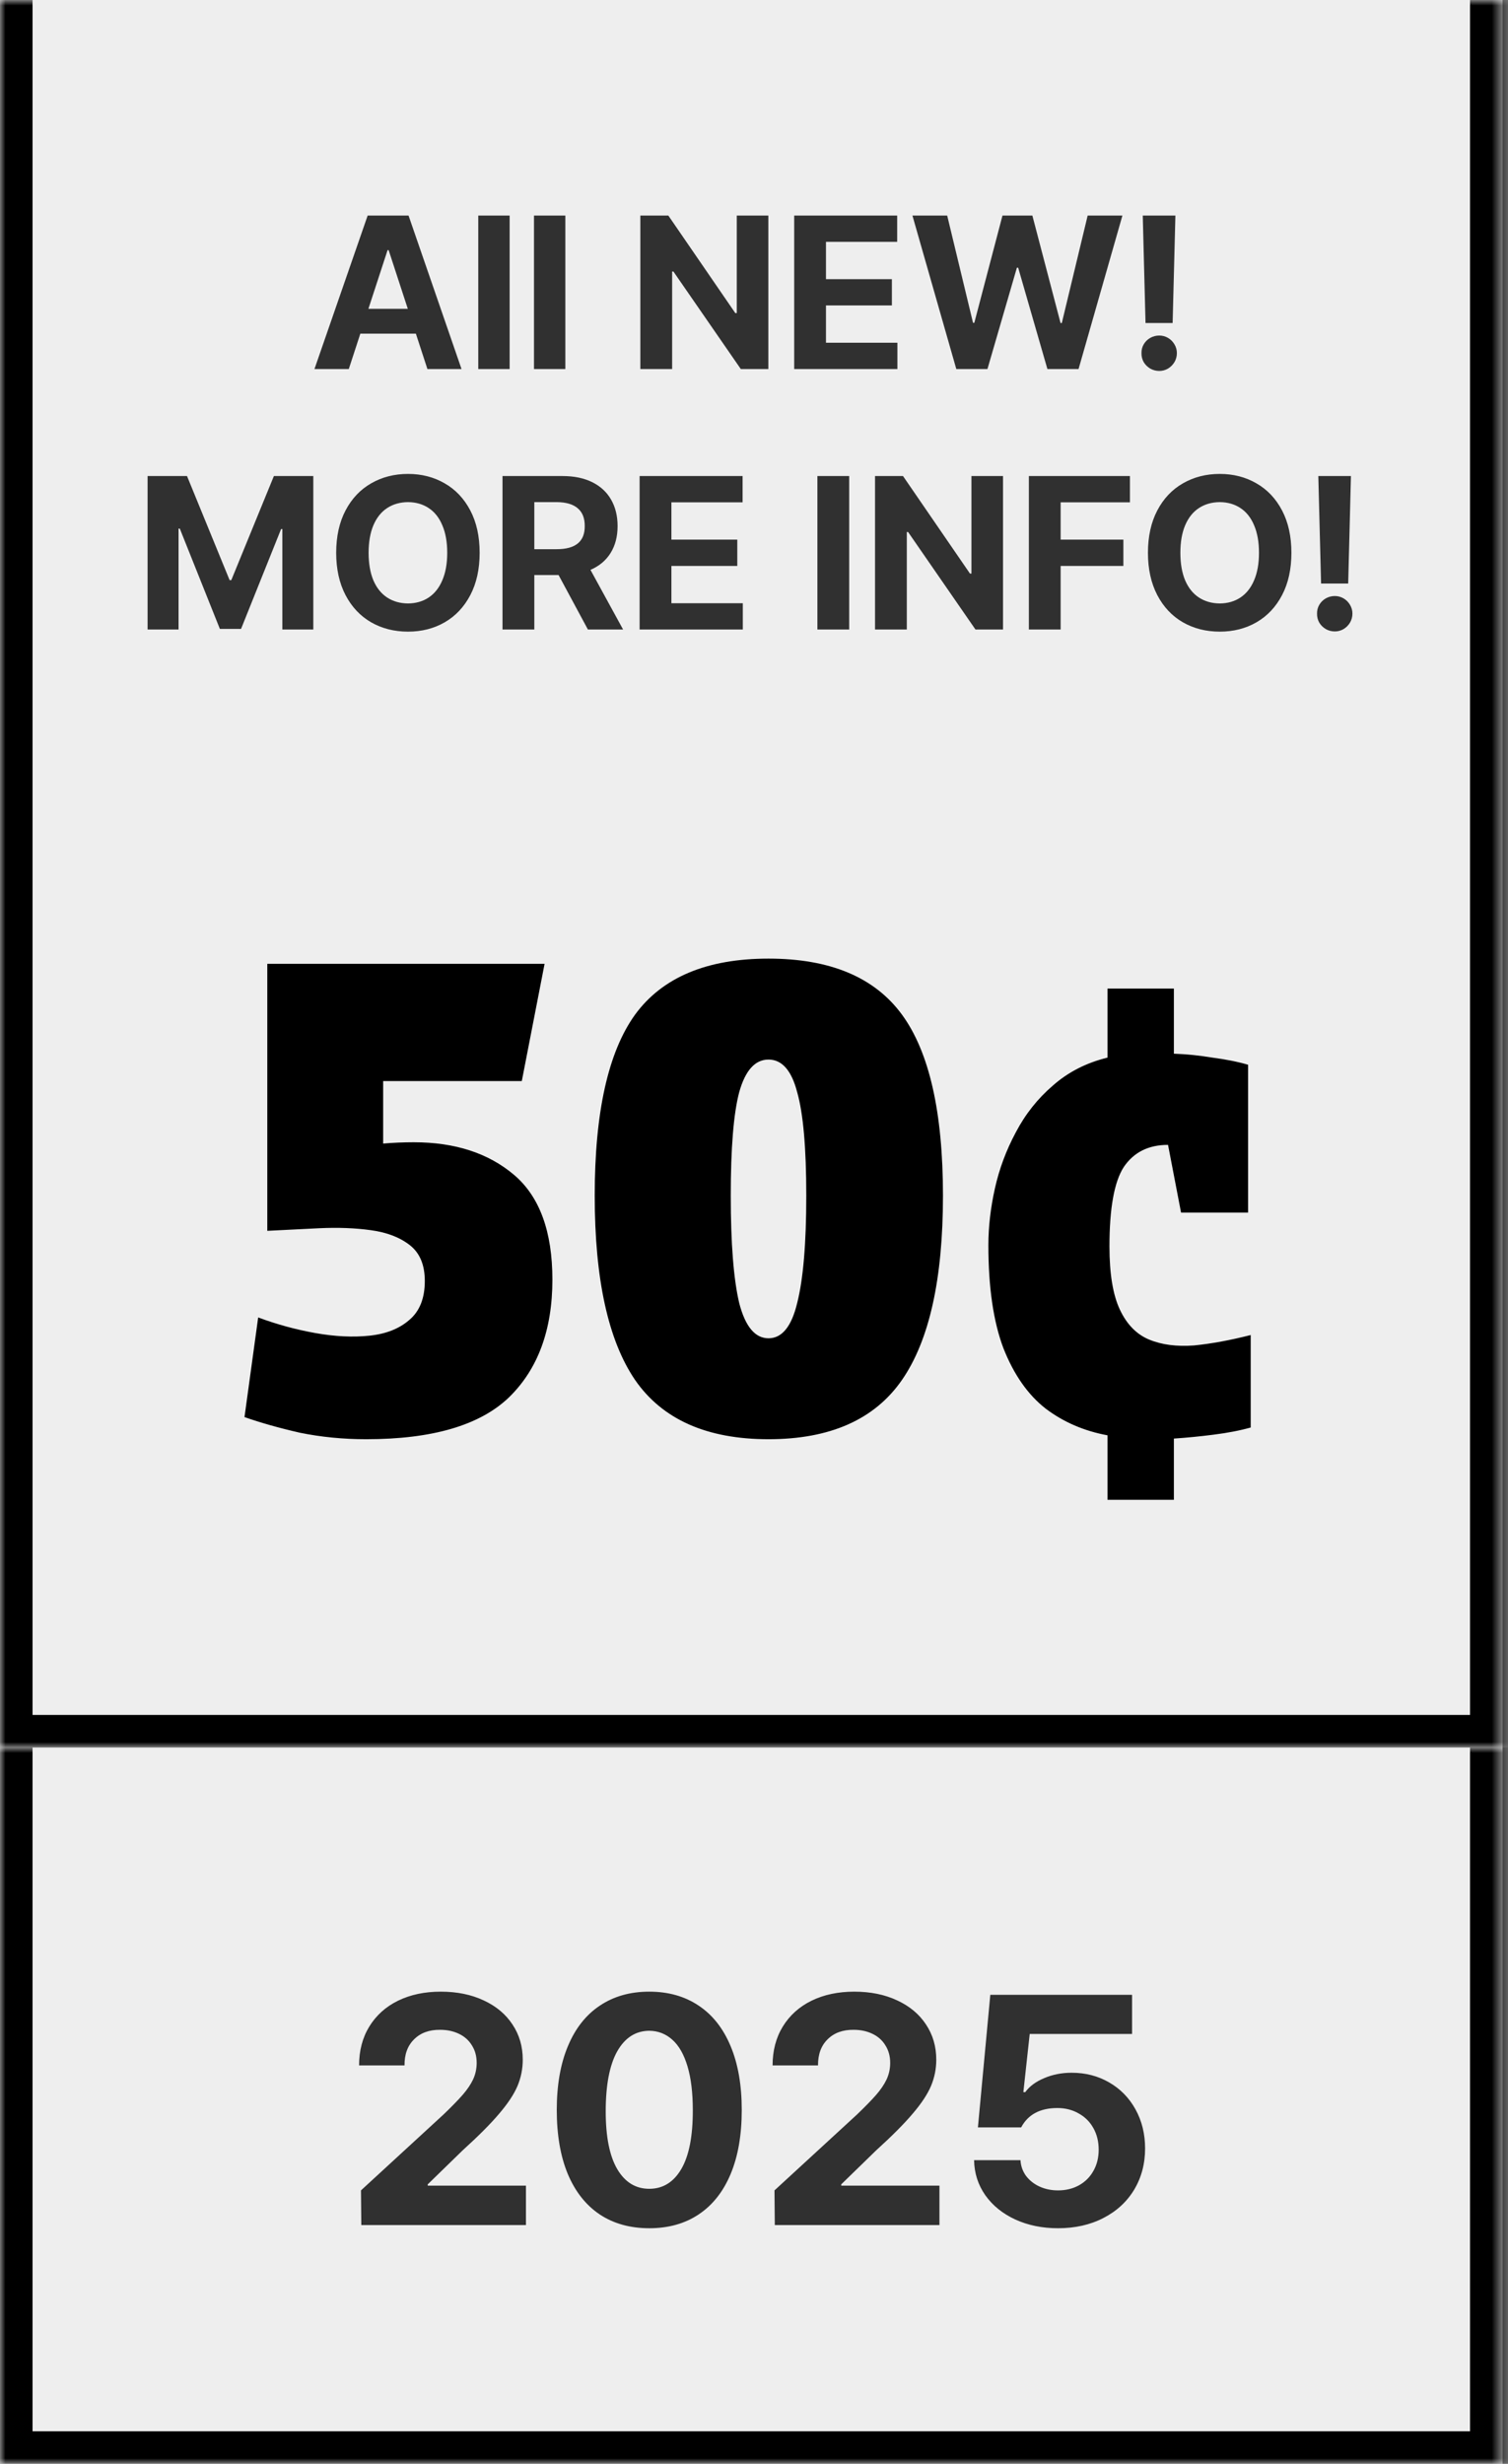 <svg width="139" height="227" viewBox="0 0 139 227" fill="none" xmlns="http://www.w3.org/2000/svg">
<rect x="0" y="0" width="139" height="227" fill="#808080" stroke="none"/>
<mask id="path-1-inside-1_984_389" fill="white">
<path d="M0 0L138.5 0L138.5 161L0 161L0 0Z"/>
</mask>
<path d="M0 0L138.5 0L138.5 161L0 161L0 0Z" fill="#EEEEEE"/>
<path d="M138.5 161V164H141.5V161H138.5ZM0 161H-3L-3 164H0L0 161ZM138.5 0L135.5 0L135.5 161H138.5H141.5L141.5 0L138.5 0ZM138.5 161V158L0 158L0 161L0 164L138.5 164V161ZM0 161H3L3 0L0 0L-3 0L-3 161H0Z" fill="black" mask="url(#path-1-inside-1_984_389)"/>
<path d="M28.986 34L33.889 19.859H37.658L42.541 34H39.397L38.332 30.738H33.215L32.15 34H28.986ZM37.59 28.453L35.822 23.043H35.725L33.957 28.453H37.59ZM46.975 34L44.084 34V19.859H46.975V34ZM52.111 34H49.221V19.859H52.111V34ZM70.822 34H68.283L62.072 25.016H61.955V34H59.025V19.859H61.603L67.775 28.844H67.912V19.859L70.822 19.859V34ZM73.205 19.859H82.697V22.281H76.135V25.719H82.209V28.141H76.135V31.578H82.717V34H73.205V19.859ZM84.103 19.859L87.307 19.859L89.689 29.742H89.807L92.404 19.859H95.158L97.756 29.762H97.873L100.256 19.859H103.459L99.416 34H96.545L93.85 24.664H93.732L91.018 34H88.147L84.103 19.859ZM108.088 29.762H105.588L105.334 19.859H108.342L108.088 29.762ZM105.217 32.535C105.21 32.242 105.279 31.972 105.422 31.725C105.572 31.471 105.773 31.272 106.027 31.129C106.281 30.986 106.558 30.914 106.857 30.914C107.144 30.914 107.411 30.986 107.658 31.129C107.906 31.272 108.104 31.471 108.254 31.725C108.404 31.972 108.479 32.242 108.479 32.535C108.479 32.835 108.404 33.111 108.254 33.365C108.104 33.613 107.906 33.811 107.658 33.961C107.411 34.104 107.144 34.176 106.857 34.176C106.558 34.176 106.281 34.104 106.027 33.961C105.773 33.811 105.572 33.613 105.422 33.365C105.279 33.111 105.21 32.835 105.217 32.535ZM17.238 43.859L21.164 53.449H21.32L25.246 43.859H28.879L28.879 58H26.027V48.742H25.91L22.219 57.941H20.266L16.574 48.703H16.457V58H13.605L13.605 43.859H17.238ZM44.211 50.93C44.211 52.434 43.925 53.732 43.352 54.826C42.779 55.92 41.991 56.757 40.988 57.336C39.992 57.909 38.866 58.195 37.609 58.195C36.346 58.195 35.214 57.909 34.211 57.336C33.208 56.757 32.421 55.92 31.848 54.826C31.275 53.726 30.988 52.427 30.988 50.93C30.988 49.426 31.275 48.127 31.848 47.033C32.421 45.94 33.208 45.106 34.211 44.533C35.214 43.954 36.346 43.664 37.609 43.664C38.866 43.664 39.992 43.954 40.988 44.533C41.991 45.106 42.779 45.94 43.352 47.033C43.925 48.127 44.211 49.426 44.211 50.93ZM33.977 50.93C33.977 51.919 34.123 52.766 34.416 53.469C34.715 54.165 35.139 54.693 35.685 55.051C36.232 55.409 36.874 55.591 37.609 55.598C38.339 55.591 38.973 55.409 39.514 55.051C40.06 54.686 40.48 54.156 40.773 53.459C41.073 52.762 41.223 51.919 41.223 50.93C41.223 49.94 41.073 49.097 40.773 48.4C40.48 47.697 40.06 47.167 39.514 46.809C38.973 46.45 38.339 46.268 37.609 46.262C36.874 46.268 36.232 46.45 35.685 46.809C35.139 47.167 34.715 47.697 34.416 48.4C34.123 49.097 33.977 49.94 33.977 50.93ZM46.32 43.859H51.867C52.922 43.859 53.83 44.048 54.592 44.426C55.353 44.803 55.933 45.34 56.33 46.037C56.727 46.727 56.926 47.538 56.926 48.469C56.926 49.432 56.711 50.259 56.281 50.949C55.852 51.639 55.233 52.157 54.426 52.502L57.434 58H54.191L51.486 52.98H49.25V58H46.32V43.859ZM51.32 50.598C53.052 50.598 53.911 49.888 53.898 48.469C53.905 47.753 53.693 47.209 53.264 46.838C52.834 46.46 52.186 46.268 51.32 46.262H49.25V50.598H51.32ZM58.957 43.859L68.449 43.859V46.281L61.887 46.281V49.719H67.961V52.141H61.887V55.578H68.469V58H58.957V43.859ZM78.273 58H75.344V43.859H78.273V58ZM92.453 58H89.914L83.703 49.016H83.586V58H80.656V43.859H83.234L89.406 52.844H89.543V43.859H92.453V58ZM94.836 43.859H104.152V46.281H97.766V49.719H103.547V52.141H97.766V58H94.836V43.859ZM119.035 50.93C119.035 52.434 118.749 53.732 118.176 54.826C117.603 55.92 116.815 56.757 115.812 57.336C114.816 57.909 113.69 58.195 112.434 58.195C111.171 58.195 110.038 57.909 109.035 57.336C108.033 56.757 107.245 55.92 106.672 54.826C106.099 53.726 105.812 52.427 105.812 50.93C105.812 49.426 106.099 48.127 106.672 47.033C107.245 45.94 108.033 45.106 109.035 44.533C110.038 43.954 111.171 43.664 112.434 43.664C113.69 43.664 114.816 43.954 115.812 44.533C116.815 45.106 117.603 45.94 118.176 47.033C118.749 48.127 119.035 49.426 119.035 50.93ZM108.801 50.93C108.801 51.919 108.947 52.766 109.24 53.469C109.54 54.165 109.963 54.693 110.51 55.051C111.057 55.409 111.698 55.591 112.434 55.598C113.163 55.591 113.798 55.409 114.338 55.051C114.885 54.686 115.305 54.156 115.598 53.459C115.897 52.762 116.047 51.919 116.047 50.93C116.047 49.94 115.897 49.097 115.598 48.4C115.305 47.697 114.885 47.167 114.338 46.809C113.798 46.45 113.163 46.268 112.434 46.262C111.698 46.268 111.057 46.45 110.51 46.809C109.963 47.167 109.54 47.697 109.24 48.4C108.947 49.097 108.801 49.94 108.801 50.93ZM124.27 53.762L121.77 53.762L121.516 43.859H124.523L124.27 53.762ZM121.398 56.535C121.392 56.242 121.46 55.972 121.604 55.725C121.753 55.471 121.955 55.272 122.209 55.129C122.463 54.986 122.74 54.914 123.039 54.914C123.326 54.914 123.592 54.986 123.84 55.129C124.087 55.272 124.286 55.471 124.436 55.725C124.585 55.972 124.66 56.242 124.66 56.535C124.66 56.835 124.585 57.111 124.436 57.365C124.286 57.613 124.087 57.811 123.84 57.961C123.592 58.104 123.326 58.176 123.039 58.176C122.74 58.176 122.463 58.104 122.209 57.961C121.955 57.811 121.753 57.613 121.604 57.365C121.46 57.111 121.392 56.835 121.398 56.535Z" fill="black" fill-opacity="0.8"/>
<path d="M50.917 117.9C50.917 122.54 49.577 126.16 46.897 128.76C44.217 131.32 39.837 132.6 33.757 132.6C31.637 132.6 29.597 132.4 27.637 132C25.717 131.56 24.017 131.08 22.537 130.56L23.797 121.38C25.517 122.02 27.277 122.5 29.077 122.82C30.877 123.14 32.537 123.22 34.057 123.06C35.577 122.9 36.797 122.42 37.717 121.62C38.677 120.82 39.157 119.62 39.157 118.02C39.157 116.54 38.697 115.44 37.777 114.72C36.857 114 35.657 113.54 34.177 113.34C32.737 113.14 31.157 113.08 29.437 113.16C27.757 113.24 26.157 113.32 24.637 113.4L24.637 88.8H50.197L48.097 99.6H35.317L35.317 105.36C36.237 105.28 37.177 105.24 38.137 105.24C41.937 105.24 45.017 106.24 47.377 108.24C49.737 110.24 50.917 113.46 50.917 117.9ZM70.838 88.32C76.518 88.32 80.618 90.04 83.138 93.48C85.658 96.92 86.918 102.48 86.918 110.16C86.918 117.84 85.658 123.5 83.138 127.14C80.618 130.78 76.518 132.6 70.838 132.6C65.158 132.6 61.058 130.78 58.538 127.14C56.058 123.5 54.818 117.84 54.818 110.16C54.818 102.48 56.058 96.92 58.538 93.48C61.058 90.04 65.158 88.32 70.838 88.32ZM70.838 123.3C72.078 123.3 72.958 122.22 73.478 120.06C74.038 117.86 74.318 114.56 74.318 110.16C74.318 105.76 74.038 102.58 73.478 100.62C72.958 98.62 72.078 97.62 70.838 97.62C69.598 97.62 68.698 98.62 68.138 100.62C67.618 102.58 67.358 105.76 67.358 110.16C67.358 114.56 67.618 117.86 68.138 120.06C68.698 122.22 69.598 123.3 70.838 123.3ZM102.084 138.18V132.24C99.924 131.84 98.024 131.02 96.384 129.78C94.744 128.5 93.444 126.64 92.484 124.2C91.564 121.76 91.104 118.6 91.104 114.72C91.104 113.04 91.304 111.3 91.704 109.5C92.104 107.7 92.744 105.98 93.624 104.34C94.504 102.66 95.644 101.22 97.044 100.02C98.444 98.78 100.124 97.92 102.084 97.44V91.08H108.204V97.08C109.364 97.12 110.544 97.24 111.744 97.44C112.984 97.6 114.084 97.82 115.044 98.1V111.72H108.864L107.664 105.48C105.864 105.48 104.504 106.16 103.584 107.52C102.704 108.88 102.264 111.32 102.264 114.84C102.264 117.36 102.584 119.3 103.224 120.66C103.864 122.02 104.764 122.94 105.924 123.42C107.084 123.9 108.464 124.08 110.064 123.96C111.664 123.8 113.404 123.48 115.284 123V131.52C114.284 131.8 113.144 132.02 111.864 132.18C110.624 132.34 109.404 132.46 108.204 132.54V138.18H102.084Z" fill="black"/>
<mask id="path-5-inside-2_984_389" fill="white">
<path d="M0 161L138.5 161V227L0 227L0 161Z"/>
</mask>
<path d="M0 161L138.5 161V227L0 227L0 161Z" fill="#EEEEEE"/>
<path d="M138.5 227V230H141.5V227H138.5ZM0 227H-3L-3 230H0L0 227ZM138.5 161H135.5V227H138.5H141.5V161H138.5ZM138.5 227V224L0 224L0 227L0 230L138.5 230V227ZM0 227H3L3 161H0H-3L-3 227H0Z" fill="black" mask="url(#path-5-inside-2_984_389)"/>
<path d="M33.273 201.807L40.891 194.805C41.643 194.082 42.224 193.486 42.634 193.018C43.054 192.539 43.376 192.065 43.601 191.597C43.825 191.118 43.938 190.605 43.938 190.059C43.938 189.443 43.791 188.906 43.498 188.447C43.215 187.979 42.815 187.622 42.297 187.378C41.789 187.134 41.213 187.012 40.568 187.012C39.562 187.002 38.762 187.295 38.166 187.891C37.57 188.477 37.277 189.277 37.287 190.293H33.098C33.098 188.936 33.41 187.744 34.035 186.719C34.67 185.684 35.554 184.888 36.687 184.331C37.829 183.774 39.143 183.496 40.627 183.496C42.121 183.496 43.44 183.765 44.582 184.302C45.725 184.829 46.608 185.566 47.233 186.514C47.868 187.461 48.185 188.545 48.185 189.766C48.185 190.605 48.024 191.411 47.702 192.183C47.38 192.944 46.818 193.794 46.018 194.731C45.227 195.669 44.103 196.797 42.648 198.115L39.426 201.25V201.367H48.478V205H33.303L33.273 201.807ZM59.846 205.293C58.078 205.293 56.555 204.868 55.275 204.019C53.996 203.159 53.015 201.914 52.331 200.283C51.657 198.652 51.32 196.689 51.32 194.395C51.32 192.109 51.662 190.151 52.346 188.521C53.029 186.88 54.011 185.635 55.29 184.785C56.569 183.926 58.088 183.496 59.846 183.496C61.603 183.496 63.122 183.926 64.401 184.785C65.681 185.635 66.662 186.88 67.346 188.521C68.029 190.151 68.371 192.109 68.371 194.395C68.371 196.699 68.029 198.667 67.346 200.298C66.662 201.929 65.681 203.169 64.401 204.019C63.132 204.868 61.613 205.293 59.846 205.293ZM55.832 194.526C55.832 196.87 56.188 198.647 56.901 199.858C57.614 201.06 58.596 201.66 59.846 201.66C61.105 201.66 62.092 201.05 62.805 199.829C63.518 198.599 63.869 196.787 63.859 194.395C63.859 192.812 63.698 191.479 63.376 190.396C63.054 189.302 62.59 188.481 61.984 187.935C61.379 187.388 60.666 187.109 59.846 187.1C58.586 187.109 57.6 187.744 56.887 189.004C56.184 190.264 55.832 192.104 55.832 194.526ZM71.389 201.807L79.006 194.805C79.758 194.082 80.339 193.486 80.749 193.018C81.169 192.539 81.491 192.065 81.716 191.597C81.94 191.118 82.053 190.605 82.053 190.059C82.053 189.443 81.906 188.906 81.613 188.447C81.33 187.979 80.93 187.622 80.412 187.378C79.904 187.134 79.328 187.012 78.684 187.012C77.678 187.002 76.877 187.295 76.281 187.891C75.686 188.477 75.393 189.277 75.402 190.293H71.213C71.213 188.936 71.525 187.744 72.15 186.719C72.785 185.684 73.669 184.888 74.802 184.331C75.944 183.774 77.258 183.496 78.742 183.496C80.236 183.496 81.555 183.765 82.697 184.302C83.84 184.829 84.724 185.566 85.349 186.514C85.983 187.461 86.301 188.545 86.301 189.766C86.301 190.605 86.14 191.411 85.817 192.183C85.495 192.944 84.934 193.794 84.133 194.731C83.342 195.669 82.219 196.797 80.764 198.115L77.541 201.25V201.367H86.594V205H71.418L71.389 201.807ZM97.522 205.293C96.066 205.293 94.753 205.024 93.581 204.487C92.419 203.95 91.501 203.208 90.827 202.261C90.153 201.304 89.807 200.225 89.787 199.023H94.064C94.094 199.561 94.265 200.044 94.577 200.474C94.899 200.894 95.314 201.221 95.822 201.455C96.34 201.689 96.906 201.807 97.522 201.807C98.244 201.807 98.889 201.65 99.455 201.338C100.031 201.016 100.476 200.571 100.788 200.005C101.11 199.438 101.271 198.789 101.271 198.057C101.271 197.314 101.11 196.655 100.788 196.079C100.466 195.493 100.012 195.039 99.426 194.717C98.85 194.385 98.195 194.219 97.463 194.219C95.871 194.219 94.758 194.814 94.123 196.006H90.139L91.281 183.789H104.348V187.393H94.914L94.328 192.754H94.504C94.894 192.217 95.476 191.787 96.247 191.465C97.019 191.133 97.863 190.967 98.781 190.967C100.061 190.967 101.213 191.265 102.238 191.86C103.273 192.456 104.084 193.286 104.67 194.351C105.256 195.415 105.549 196.611 105.549 197.939C105.549 199.355 105.212 200.625 104.538 201.748C103.864 202.861 102.917 203.73 101.696 204.355C100.485 204.98 99.094 205.293 97.522 205.293Z" fill="black" fill-opacity="0.8"/>
</svg>
